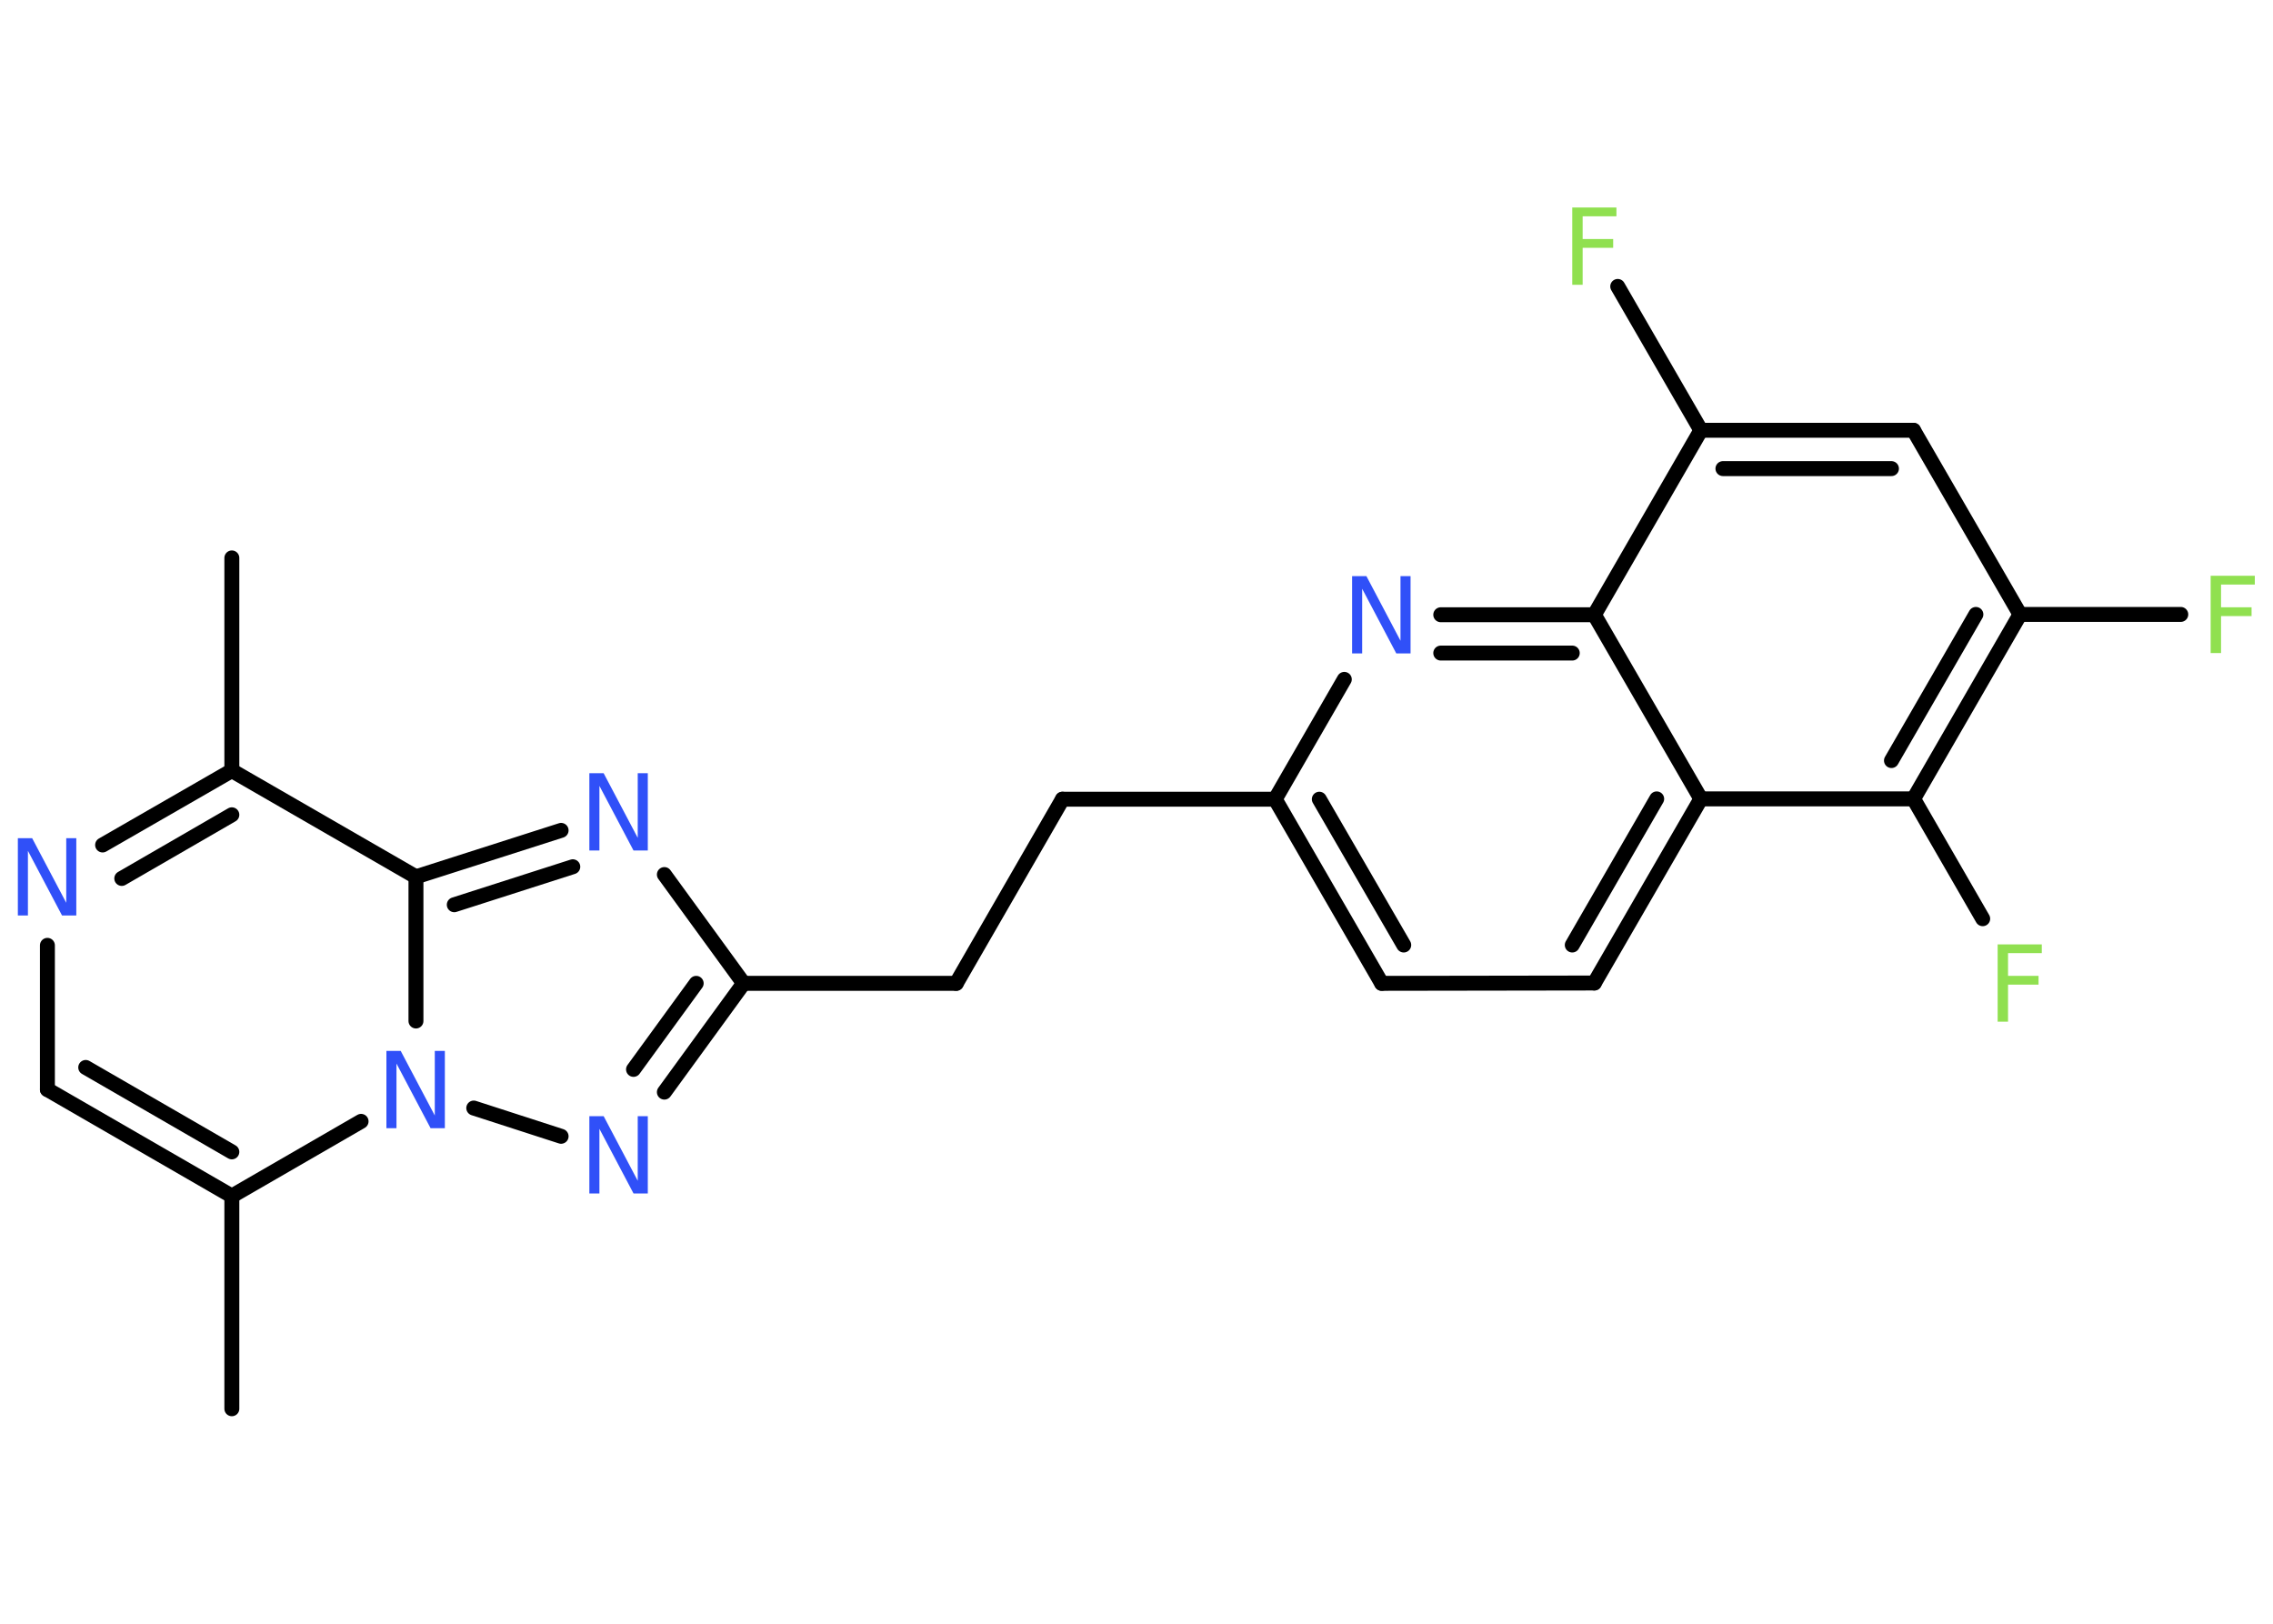<?xml version='1.0' encoding='UTF-8'?>
<!DOCTYPE svg PUBLIC "-//W3C//DTD SVG 1.1//EN" "http://www.w3.org/Graphics/SVG/1.1/DTD/svg11.dtd">
<svg version='1.2' xmlns='http://www.w3.org/2000/svg' xmlns:xlink='http://www.w3.org/1999/xlink' width='70.0mm' height='50.0mm' viewBox='0 0 70.0 50.0'>
  <desc>Generated by the Chemistry Development Kit (http://github.com/cdk)</desc>
  <g stroke-linecap='round' stroke-linejoin='round' stroke='#000000' stroke-width='.46' fill='#3050F8'>
    <rect x='.0' y='.0' width='70.0' height='50.0' fill='#FFFFFF' stroke='none'/>
    <g id='mol1' class='mol'>
      <line id='mol1bnd1' class='bond' x1='7.14' y1='17.18' x2='7.14' y2='23.73'/>
      <g id='mol1bnd2' class='bond'>
        <line x1='7.14' y1='23.73' x2='3.16' y2='26.02'/>
        <line x1='7.14' y1='25.09' x2='3.75' y2='27.05'/>
      </g>
      <line id='mol1bnd3' class='bond' x1='1.46' y1='29.11' x2='1.46' y2='33.55'/>
      <g id='mol1bnd4' class='bond'>
        <line x1='1.46' y1='33.55' x2='7.14' y2='36.83'/>
        <line x1='2.64' y1='32.87' x2='7.14' y2='35.47'/>
      </g>
      <line id='mol1bnd5' class='bond' x1='7.14' y1='36.83' x2='7.14' y2='43.38'/>
      <line id='mol1bnd6' class='bond' x1='7.14' y1='36.83' x2='11.12' y2='34.53'/>
      <line id='mol1bnd7' class='bond' x1='14.59' y1='34.12' x2='17.28' y2='34.99'/>
      <g id='mol1bnd8' class='bond'>
        <line x1='20.46' y1='33.63' x2='22.9' y2='30.28'/>
        <line x1='19.51' y1='32.93' x2='21.44' y2='30.28'/>
      </g>
      <line id='mol1bnd9' class='bond' x1='22.9' y1='30.28' x2='29.45' y2='30.28'/>
      <line id='mol1bnd10' class='bond' x1='29.45' y1='30.28' x2='32.72' y2='24.61'/>
      <line id='mol1bnd11' class='bond' x1='32.72' y1='24.61' x2='39.27' y2='24.61'/>
      <g id='mol1bnd12' class='bond'>
        <line x1='39.27' y1='24.61' x2='42.55' y2='30.28'/>
        <line x1='40.63' y1='24.61' x2='43.23' y2='29.1'/>
      </g>
      <line id='mol1bnd13' class='bond' x1='42.55' y1='30.28' x2='49.1' y2='30.27'/>
      <g id='mol1bnd14' class='bond'>
        <line x1='49.1' y1='30.27' x2='52.38' y2='24.6'/>
        <line x1='48.42' y1='29.1' x2='51.02' y2='24.6'/>
      </g>
      <line id='mol1bnd15' class='bond' x1='52.38' y1='24.6' x2='58.93' y2='24.6'/>
      <line id='mol1bnd16' class='bond' x1='58.93' y1='24.6' x2='61.06' y2='28.29'/>
      <g id='mol1bnd17' class='bond'>
        <line x1='58.93' y1='24.6' x2='62.21' y2='18.92'/>
        <line x1='58.25' y1='23.42' x2='60.85' y2='18.92'/>
      </g>
      <line id='mol1bnd18' class='bond' x1='62.21' y1='18.92' x2='67.16' y2='18.92'/>
      <line id='mol1bnd19' class='bond' x1='62.21' y1='18.92' x2='58.93' y2='13.25'/>
      <g id='mol1bnd20' class='bond'>
        <line x1='58.93' y1='13.25' x2='52.38' y2='13.25'/>
        <line x1='58.25' y1='14.43' x2='53.06' y2='14.43'/>
      </g>
      <line id='mol1bnd21' class='bond' x1='52.38' y1='13.25' x2='49.82' y2='8.82'/>
      <line id='mol1bnd22' class='bond' x1='52.38' y1='13.25' x2='49.1' y2='18.93'/>
      <line id='mol1bnd23' class='bond' x1='52.38' y1='24.6' x2='49.1' y2='18.93'/>
      <g id='mol1bnd24' class='bond'>
        <line x1='49.1' y1='18.93' x2='44.37' y2='18.93'/>
        <line x1='48.42' y1='20.11' x2='44.37' y2='20.11'/>
      </g>
      <line id='mol1bnd25' class='bond' x1='39.27' y1='24.61' x2='41.4' y2='20.92'/>
      <line id='mol1bnd26' class='bond' x1='22.9' y1='30.28' x2='20.46' y2='26.93'/>
      <g id='mol1bnd27' class='bond'>
        <line x1='17.28' y1='25.57' x2='12.81' y2='27.0'/>
        <line x1='17.64' y1='26.69' x2='13.99' y2='27.86'/>
      </g>
      <line id='mol1bnd28' class='bond' x1='7.14' y1='23.73' x2='12.81' y2='27.0'/>
      <line id='mol1bnd29' class='bond' x1='12.81' y1='31.44' x2='12.81' y2='27.0'/>
      <path id='mol1atm3' class='atom' d='M.56 25.81h.43l1.05 1.99v-1.99h.31v2.38h-.44l-1.05 -1.99v1.99h-.31v-2.38z' stroke='none'/>
      <path id='mol1atm7' class='atom' d='M11.91 32.36h.43l1.05 1.99v-1.99h.31v2.38h-.44l-1.05 -1.99v1.99h-.31v-2.38z' stroke='none'/>
      <path id='mol1atm8' class='atom' d='M18.16 34.37h.43l1.05 1.99v-1.99h.31v2.38h-.44l-1.05 -1.99v1.99h-.31v-2.38z' stroke='none'/>
      <path id='mol1atm17' class='atom' d='M61.52 29.08h1.36v.27h-1.04v.7h.94v.27h-.94v1.14h-.32v-2.38z' stroke='none' fill='#90E050'/>
      <path id='mol1atm19' class='atom' d='M68.08 17.73h1.36v.27h-1.04v.7h.94v.27h-.94v1.14h-.32v-2.38z' stroke='none' fill='#90E050'/>
      <path id='mol1atm22' class='atom' d='M48.42 6.39h1.36v.27h-1.04v.7h.94v.27h-.94v1.14h-.32v-2.38z' stroke='none' fill='#90E050'/>
      <path id='mol1atm24' class='atom' d='M41.65 17.74h.43l1.05 1.99v-1.99h.31v2.38h-.44l-1.05 -1.99v1.99h-.31v-2.38z' stroke='none'/>
      <path id='mol1atm25' class='atom' d='M18.16 23.81h.43l1.05 1.99v-1.99h.31v2.38h-.44l-1.05 -1.99v1.99h-.31v-2.38z' stroke='none'/>
    </g>
  </g>
</svg>
